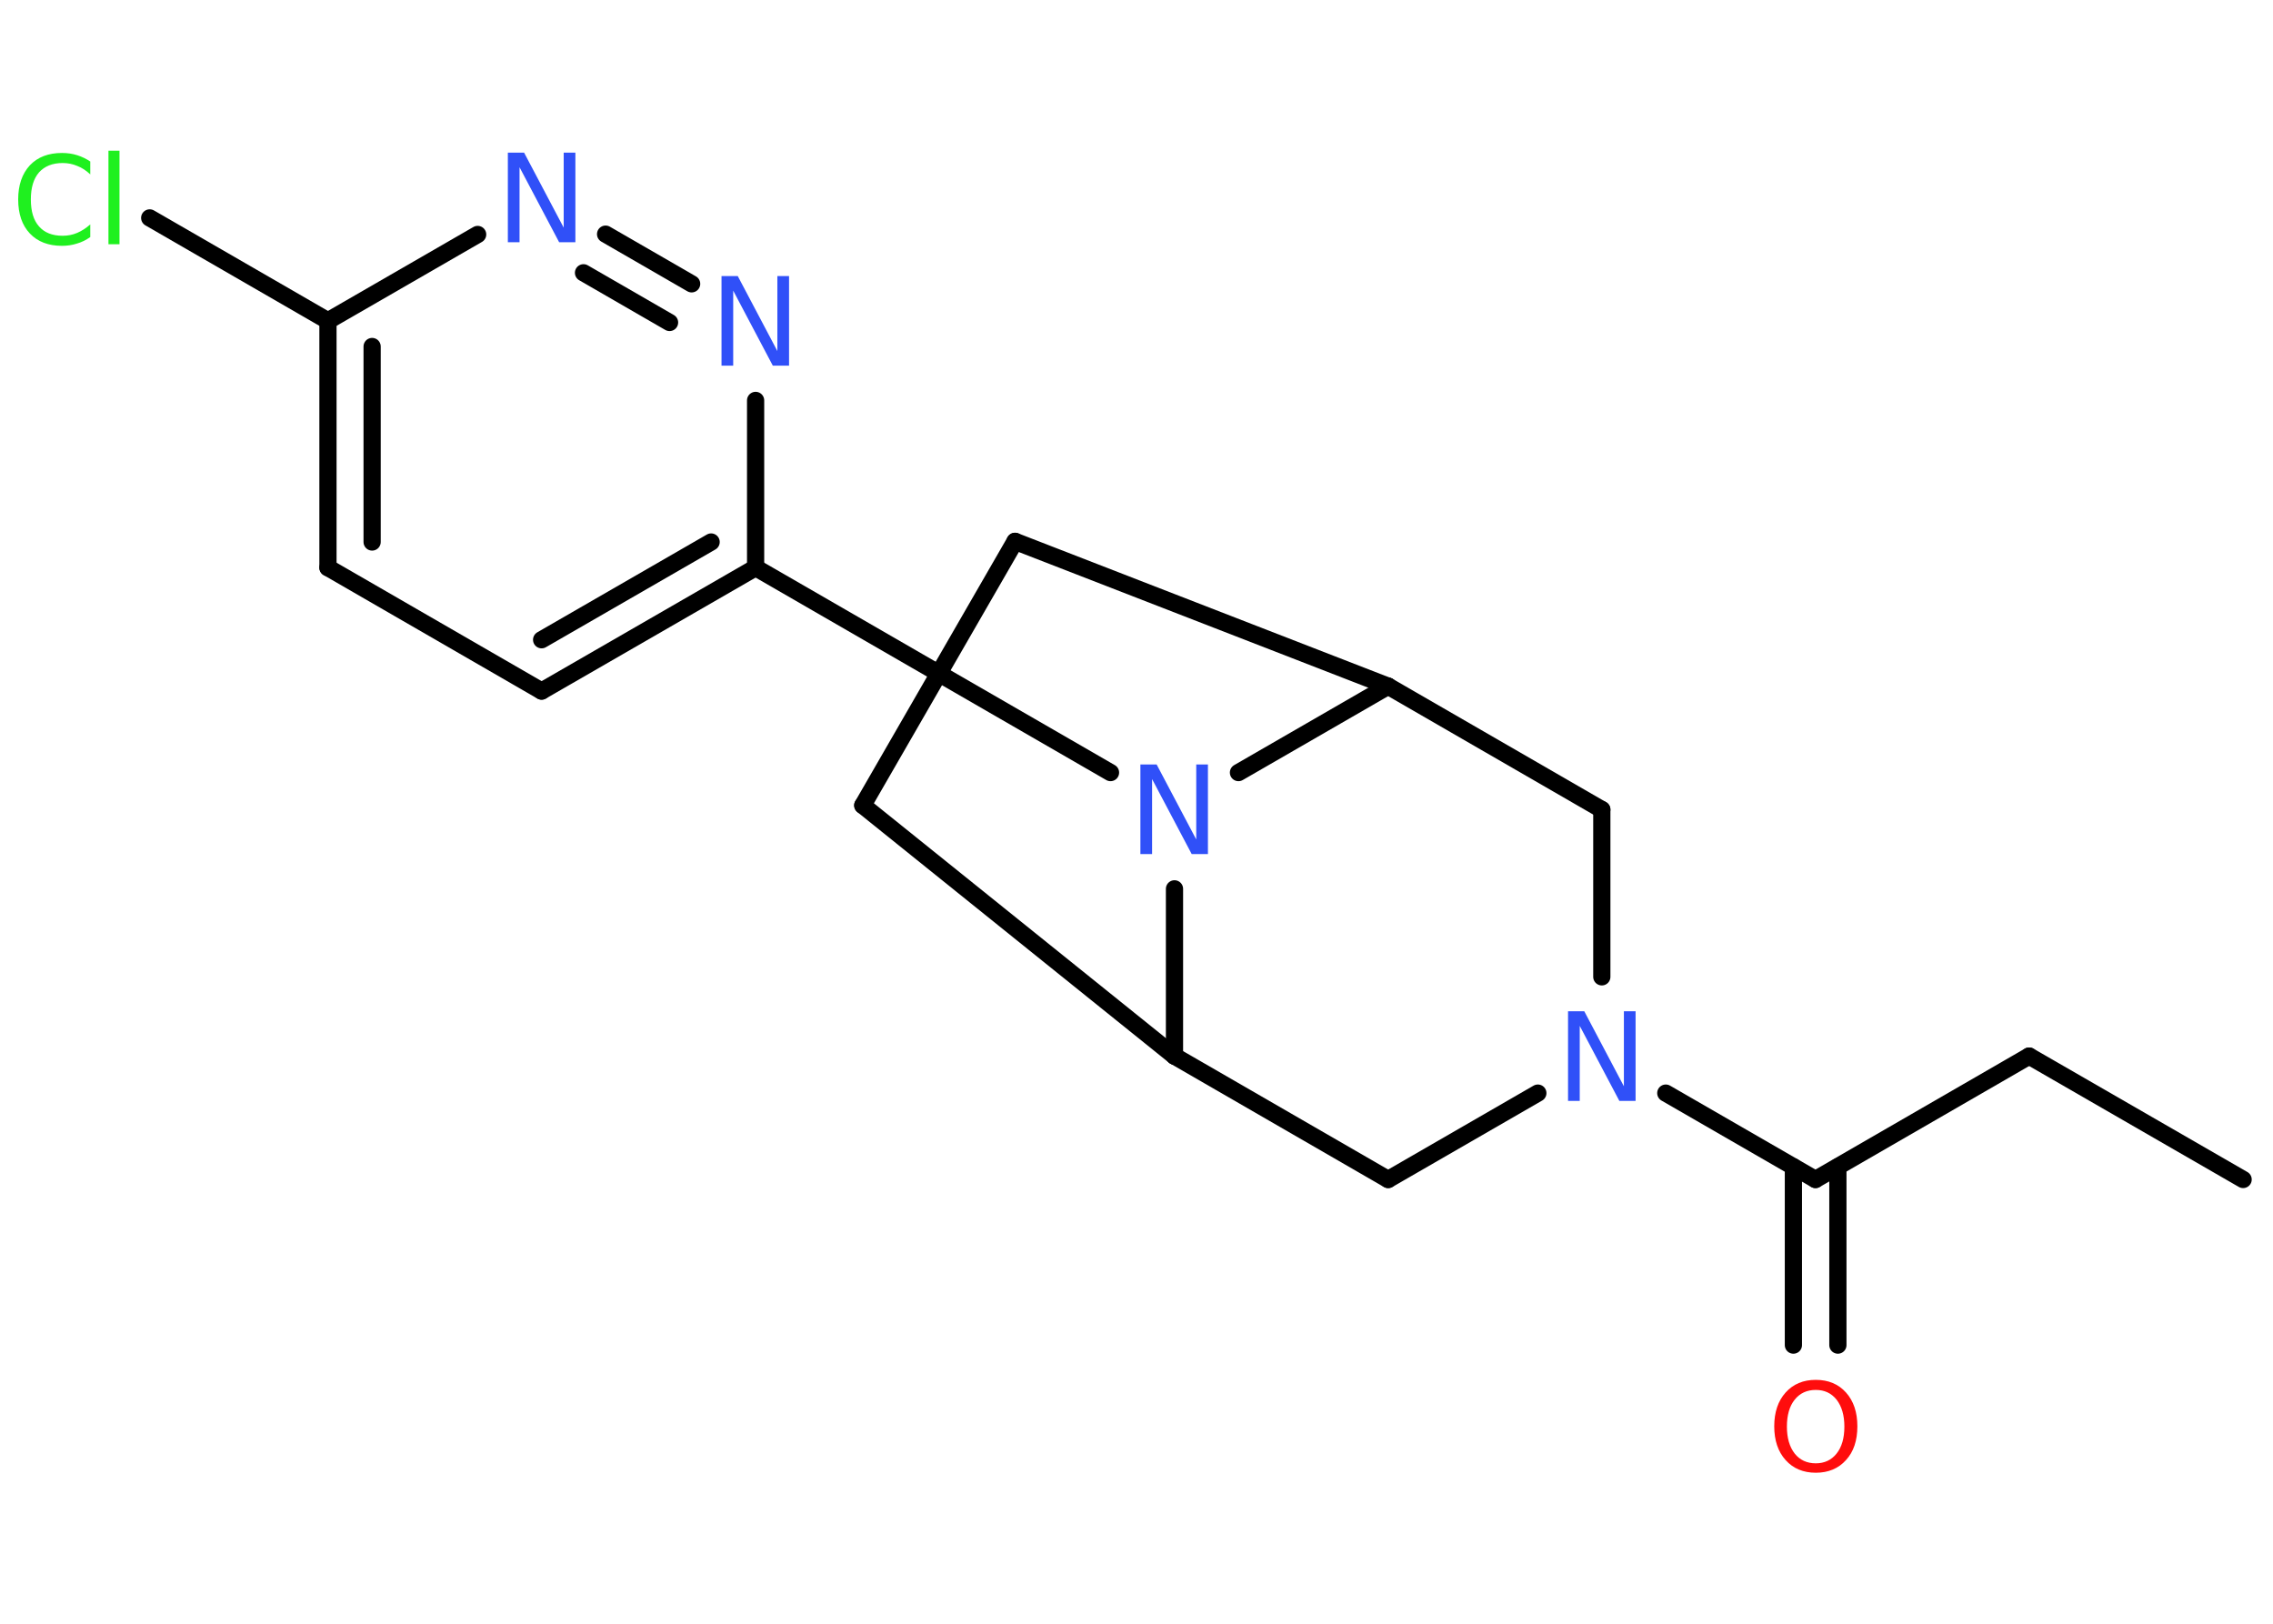 <?xml version='1.0' encoding='UTF-8'?>
<!DOCTYPE svg PUBLIC "-//W3C//DTD SVG 1.1//EN" "http://www.w3.org/Graphics/SVG/1.1/DTD/svg11.dtd">
<svg version='1.2' xmlns='http://www.w3.org/2000/svg' xmlns:xlink='http://www.w3.org/1999/xlink' width='70.0mm' height='50.0mm' viewBox='0 0 70.0 50.0'>
  <desc>Generated by the Chemistry Development Kit (http://github.com/cdk)</desc>
  <g stroke-linecap='round' stroke-linejoin='round' stroke='#000000' stroke-width='.53' fill='#3050F8'>
    <rect x='.0' y='.0' width='70.0' height='50.0' fill='#FFFFFF' stroke='none'/>
    <g id='mol1' class='mol'>
      <line id='mol1bnd1' class='bond' x1='69.08' y1='36.32' x2='62.49' y2='32.52'/>
      <line id='mol1bnd2' class='bond' x1='62.49' y1='32.52' x2='55.91' y2='36.32'/>
      <g id='mol1bnd3' class='bond'>
        <line x1='56.6' y1='35.93' x2='56.6' y2='41.42'/>
        <line x1='55.23' y1='35.93' x2='55.23' y2='41.42'/>
      </g>
      <line id='mol1bnd4' class='bond' x1='55.91' y1='36.32' x2='51.3' y2='33.66'/>
      <line id='mol1bnd5' class='bond' x1='49.33' y1='30.08' x2='49.33' y2='24.93'/>
      <line id='mol1bnd6' class='bond' x1='49.33' y1='24.93' x2='42.75' y2='21.13'/>
      <line id='mol1bnd7' class='bond' x1='42.75' y1='21.13' x2='31.26' y2='16.67'/>
      <line id='mol1bnd8' class='bond' x1='31.26' y1='16.67' x2='26.57' y2='24.8'/>
      <line id='mol1bnd9' class='bond' x1='26.57' y1='24.8' x2='36.17' y2='32.52'/>
      <line id='mol1bnd10' class='bond' x1='36.17' y1='32.52' x2='42.75' y2='36.32'/>
      <line id='mol1bnd11' class='bond' x1='47.36' y1='33.66' x2='42.75' y2='36.32'/>
      <line id='mol1bnd12' class='bond' x1='36.17' y1='32.52' x2='36.17' y2='27.37'/>
      <line id='mol1bnd13' class='bond' x1='42.75' y1='21.13' x2='38.14' y2='23.79'/>
      <line id='mol1bnd14' class='bond' x1='34.2' y1='23.79' x2='23.27' y2='17.48'/>
      <g id='mol1bnd15' class='bond'>
        <line x1='16.68' y1='21.28' x2='23.27' y2='17.48'/>
        <line x1='16.68' y1='19.7' x2='21.9' y2='16.69'/>
      </g>
      <line id='mol1bnd16' class='bond' x1='16.68' y1='21.28' x2='10.1' y2='17.48'/>
      <g id='mol1bnd17' class='bond'>
        <line x1='10.1' y1='9.88' x2='10.1' y2='17.48'/>
        <line x1='11.46' y1='10.67' x2='11.46' y2='16.69'/>
      </g>
      <line id='mol1bnd18' class='bond' x1='10.1' y1='9.88' x2='4.61' y2='6.71'/>
      <line id='mol1bnd19' class='bond' x1='10.1' y1='9.88' x2='14.71' y2='7.22'/>
      <g id='mol1bnd20' class='bond'>
        <line x1='21.3' y1='8.74' x2='18.65' y2='7.21'/>
        <line x1='20.62' y1='9.93' x2='17.97' y2='8.4'/>
      </g>
      <line id='mol1bnd21' class='bond' x1='23.27' y1='17.48' x2='23.27' y2='12.33'/>
      <path id='mol1atm4' class='atom' d='M55.92 42.8q-.41 .0 -.65 .3q-.24 .3 -.24 .83q.0 .52 .24 .83q.24 .3 .65 .3q.4 .0 .64 -.3q.24 -.3 .24 -.83q.0 -.52 -.24 -.83q-.24 -.3 -.64 -.3zM55.92 42.49q.58 .0 .93 .39q.35 .39 .35 1.04q.0 .66 -.35 1.04q-.35 .39 -.93 .39q-.58 .0 -.93 -.39q-.35 -.39 -.35 -1.04q.0 -.65 .35 -1.04q.35 -.39 .93 -.39z' stroke='none' fill='#FF0D0D'/>
      <path id='mol1atm5' class='atom' d='M48.29 31.14h.5l1.22 2.31v-2.31h.36v2.76h-.5l-1.22 -2.31v2.31h-.36v-2.76z' stroke='none'/>
      <path id='mol1atm12' class='atom' d='M35.12 23.54h.5l1.22 2.31v-2.31h.36v2.76h-.5l-1.22 -2.31v2.31h-.36v-2.76z' stroke='none'/>
      <path id='mol1atm17' class='atom' d='M2.78 4.97v.4q-.19 -.18 -.4 -.26q-.21 -.09 -.45 -.09q-.47 .0 -.73 .29q-.25 .29 -.25 .83q.0 .55 .25 .83q.25 .29 .73 .29q.24 .0 .45 -.09q.21 -.09 .4 -.26v.39q-.2 .14 -.41 .2q-.22 .07 -.46 .07q-.63 .0 -.99 -.38q-.36 -.38 -.36 -1.05q.0 -.66 .36 -1.05q.36 -.38 .99 -.38q.25 .0 .47 .07q.22 .07 .41 .2zM3.34 4.64h.34v2.88h-.34v-2.88z' stroke='none' fill='#1FF01F'/>
      <path id='mol1atm18' class='atom' d='M15.64 4.7h.5l1.22 2.31v-2.31h.36v2.76h-.5l-1.22 -2.31v2.31h-.36v-2.76z' stroke='none'/>
      <path id='mol1atm19' class='atom' d='M22.22 8.5h.5l1.22 2.31v-2.31h.36v2.76h-.5l-1.22 -2.31v2.31h-.36v-2.76z' stroke='none'/>
    </g>
  </g>
</svg>
